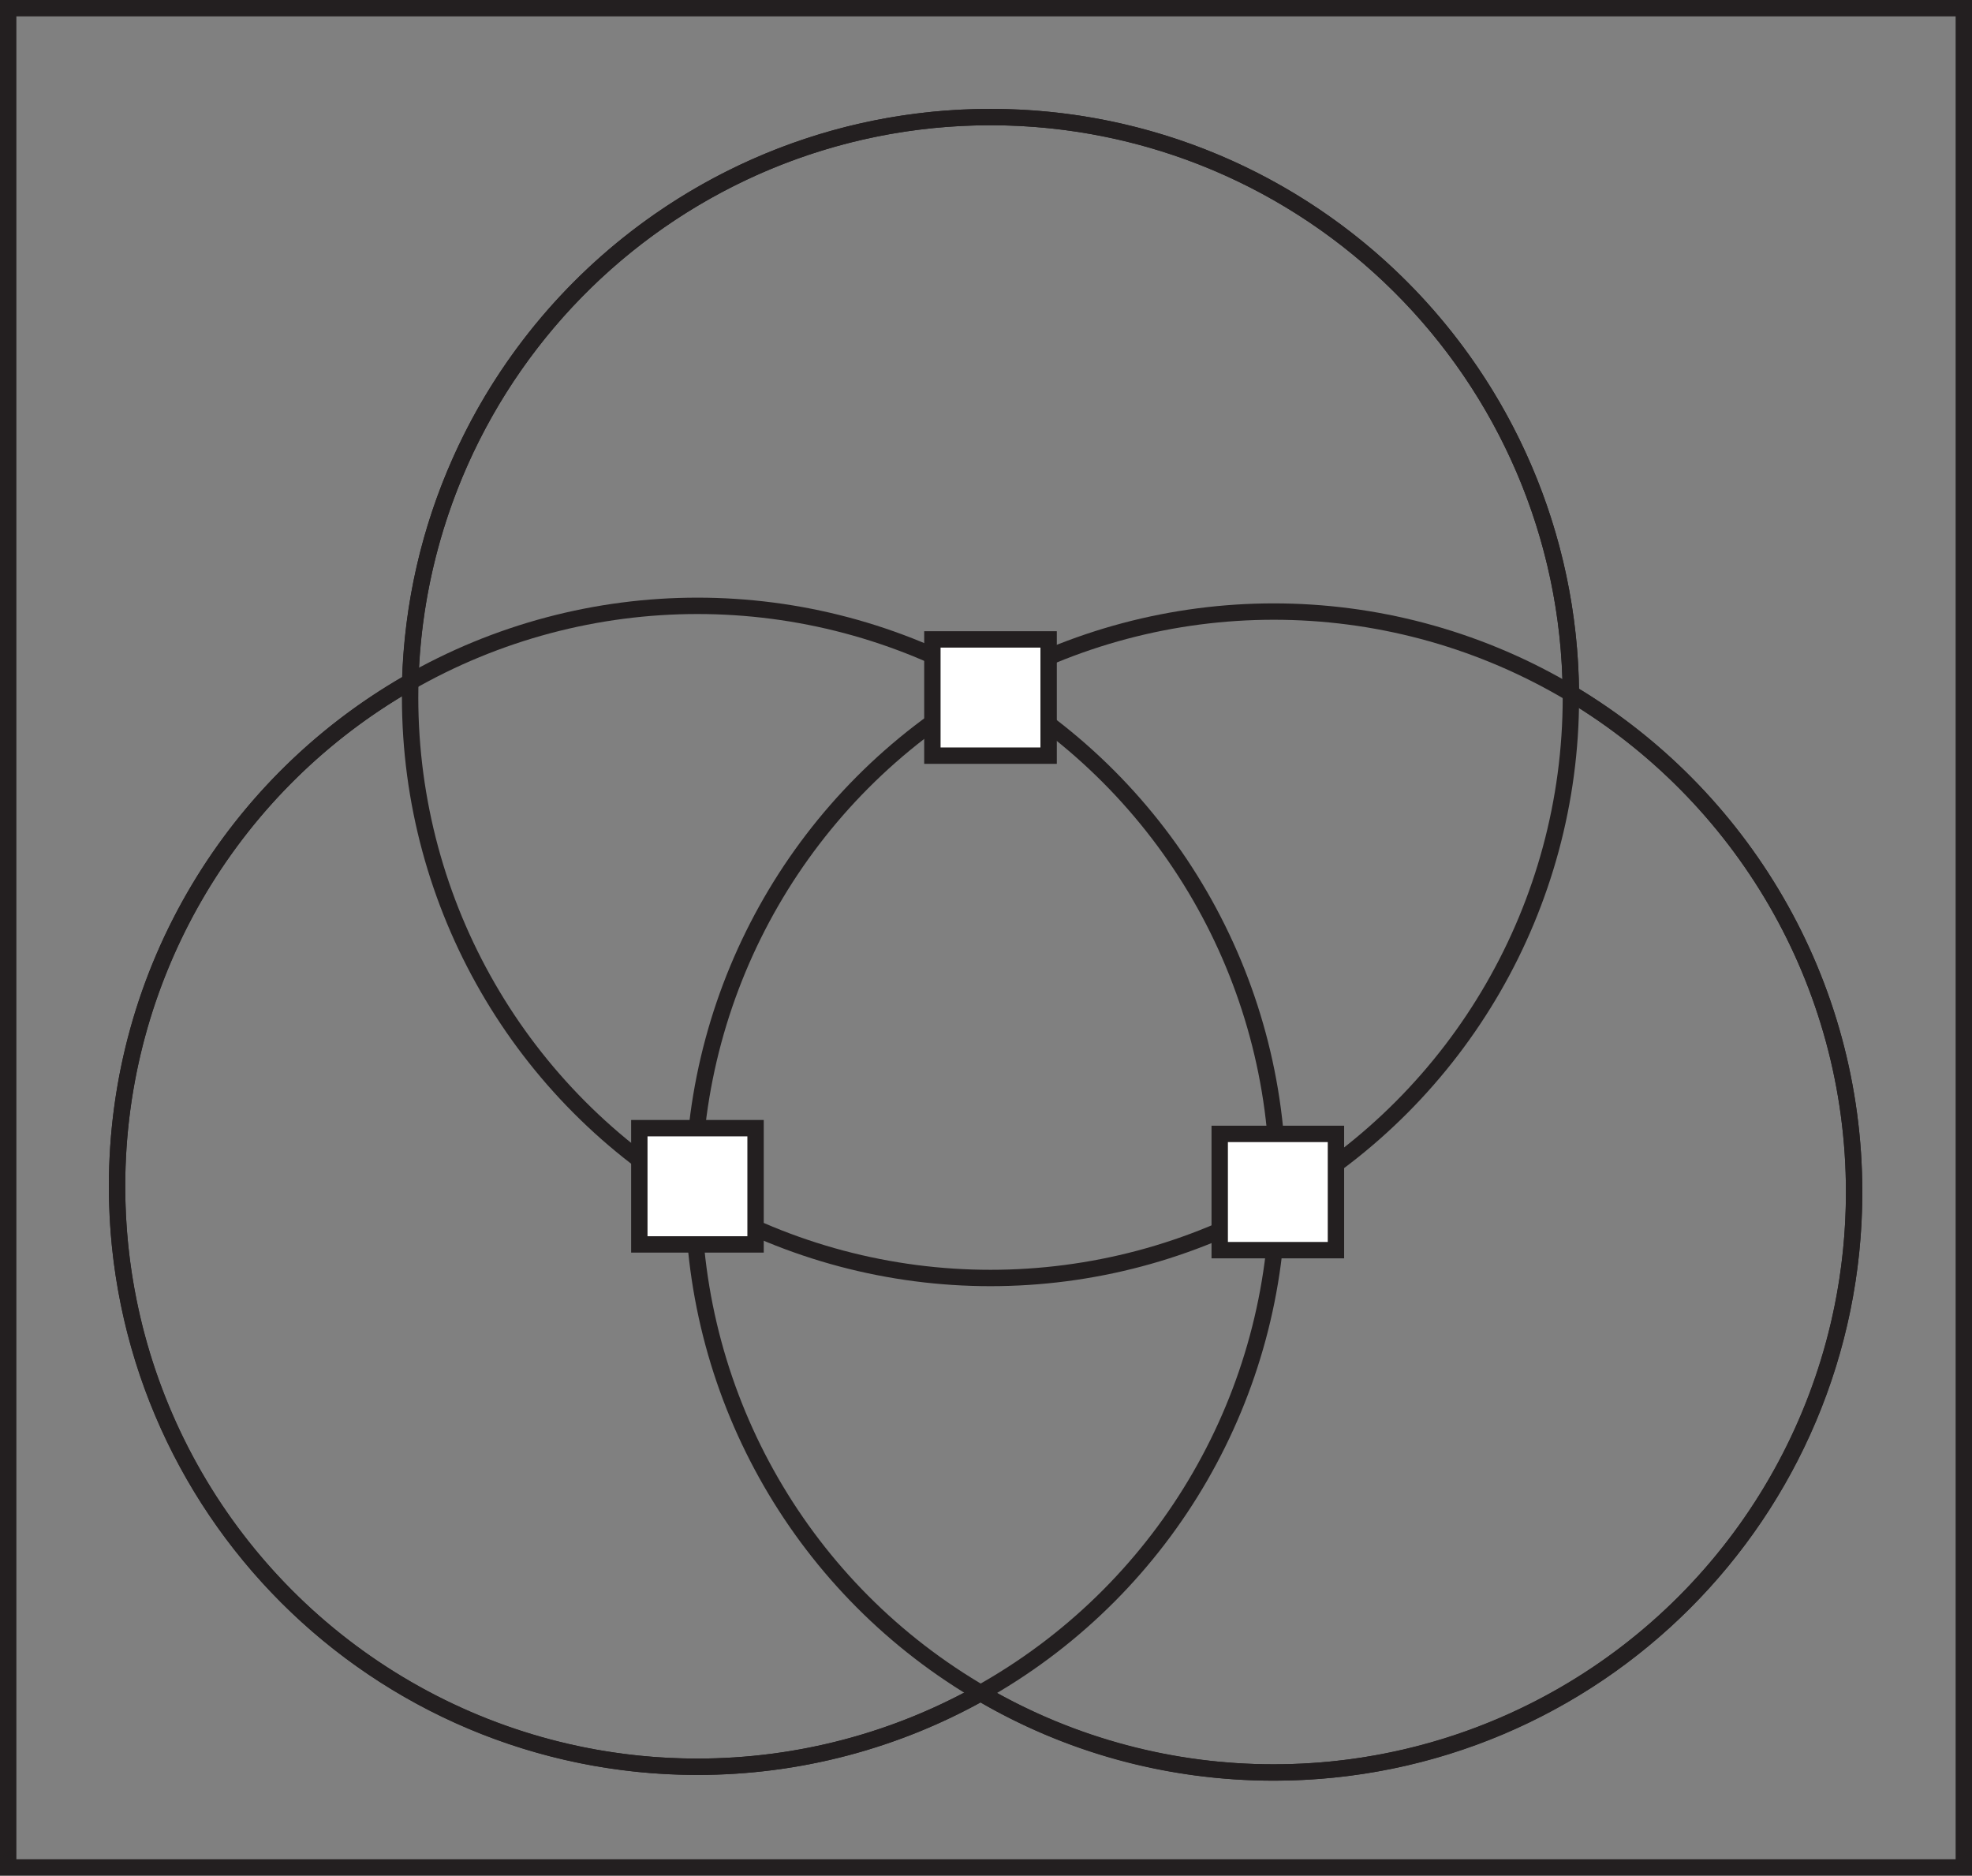 <?xml version="1.0" encoding="utf-8"?>
<!-- Generator: Adobe Illustrator 19.2.1, SVG Export Plug-In . SVG Version: 6.00 Build 0)  -->
<svg version="1.1" id="ELD:_Venn_Diagram_Color_Mixing"
	 xmlns="http://www.w3.org/2000/svg" xmlns:xlink="http://www.w3.org/1999/xlink" x="0px" y="0px" viewBox="0 0 240.9 229.1"
	 style="enable-background:new 0 0 240.9 229.1;" xml:space="preserve">
<rect x="0" y="0" width="240.9" height="229.1" fill="#808080" stroke="none"/>
<style type="text/css">
	.st0{fill:none;stroke:#231F20;stroke-width:2;stroke-miterlimit:10;}
	.st1{fill:#FFFFFF;stroke:#231F20;stroke-width:2;stroke-miterlimit:10;}
</style>
<path id="DIF:_Venn_Collective" class="st0" d="M191.9,84.7C191.6,45.8,160,14.3,121,14.3c-38.5,0-69.8,30.7-70.9,69
	c-21.4,12.2-35.8,35.2-35.8,61.6c0,39.2,31.7,70.9,70.9,70.9c12.6,0,24.4-3.3,34.6-9c10.5,6.2,22.7,9.7,35.8,9.7
	c39.2,0,70.9-31.7,70.9-70.9C226.5,119.7,212.6,97.1,191.9,84.7z"/>
<circle id="DDS:_Venn_2_" class="st0" cx="155.6" cy="145.6" r="70.9"/>
<circle id="DDS:_Venn_1_" class="st0" cx="85.2" cy="144.9" r="70.9"/>
<circle id="DDS:_Venn" class="st0" cx="121" cy="85.2" r="70.9"/>
<rect id="NLED:_APA102C_2_" x="113.9" y="78.1" class="st1" width="14.2" height="14.2"/>
<rect id="NLED:_APA102C_1_" x="78.1" y="137.8" class="st1" width="14.2" height="14.2"/>
<rect id="NLED:_APA102C" x="149" y="138.5" class="st1" width="14.2" height="14.2"/>
<rect id="BASE:_diagram" x="1" y="1" class="st0" width="238.9" height="227.1"/>
</svg>
